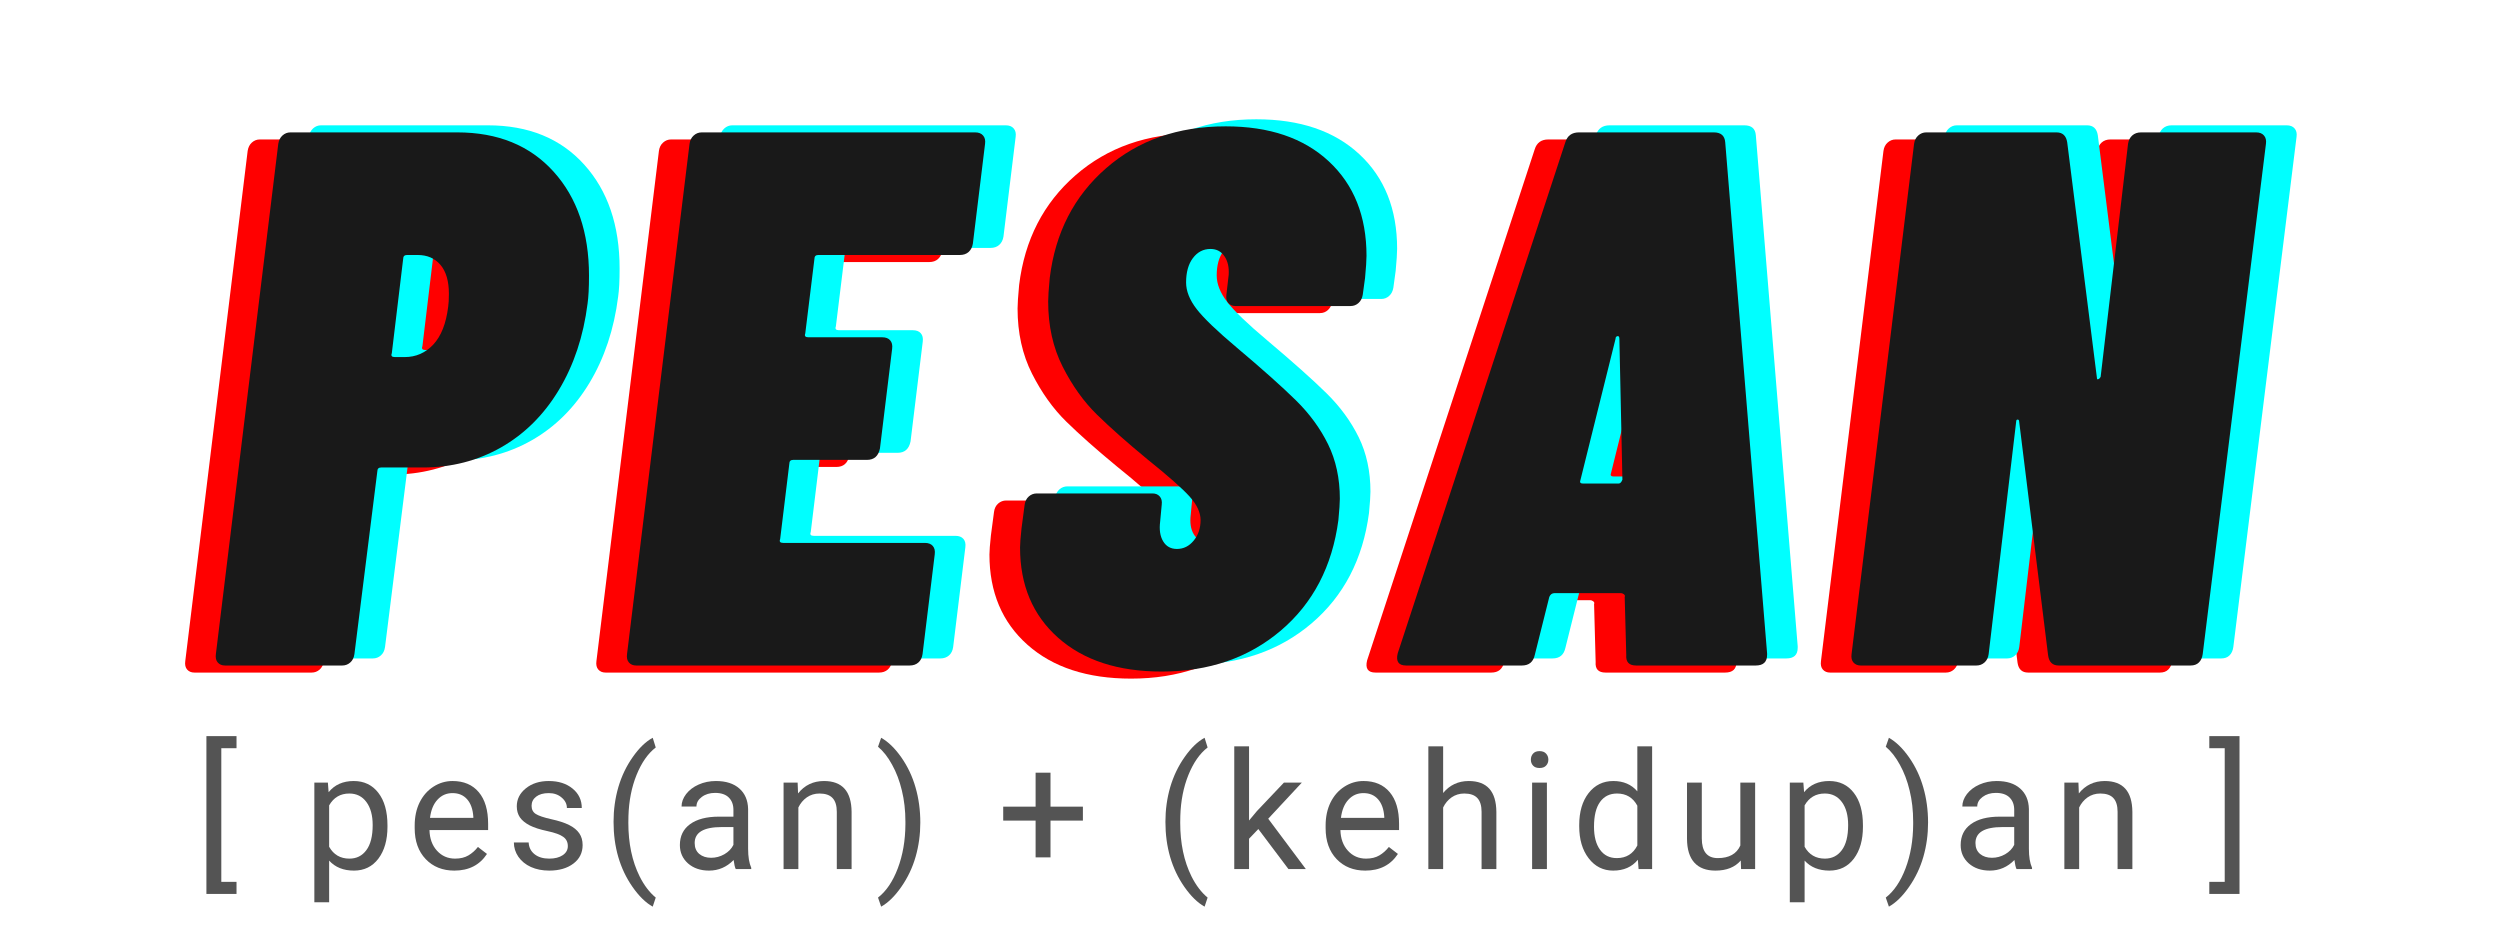 <svg xmlns="http://www.w3.org/2000/svg" xmlns:xlink="http://www.w3.org/1999/xlink" width="500" zoomAndPan="magnify" viewBox="0 0 375 142.5" height="190" preserveAspectRatio="xMidYMid meet" version="1.0"><defs><g/></defs><g fill="#ff0000" fill-opacity="1"><g transform="translate(27.102, 100.887)"><g><path d="M 36.891 -79.969 C 42.984 -79.969 47.801 -78.004 51.344 -74.078 C 54.883 -70.16 56.656 -64.961 56.656 -58.484 C 56.656 -56.66 56.582 -55.254 56.438 -54.266 C 55.82 -49.391 54.391 -45.082 52.141 -41.344 C 49.898 -37.613 47.008 -34.738 43.469 -32.719 C 39.926 -30.707 36.02 -29.703 31.75 -29.703 L 25.469 -29.703 C 25.094 -29.703 24.906 -29.508 24.906 -29.125 L 21.469 -1.719 C 21.395 -1.176 21.188 -0.754 20.844 -0.453 C 20.5 -0.148 20.098 0 19.641 0 L 2.062 0 C 1.602 0 1.238 -0.148 0.969 -0.453 C 0.707 -0.754 0.613 -1.176 0.688 -1.719 L 10.047 -78.25 C 10.129 -78.781 10.336 -79.195 10.672 -79.5 C 11.016 -79.812 11.414 -79.969 11.875 -79.969 Z M 29.016 -46.266 C 30.691 -46.266 32.117 -46.891 33.297 -48.141 C 34.473 -49.398 35.219 -51.285 35.531 -53.797 C 35.602 -54.254 35.641 -54.906 35.641 -55.75 C 35.641 -57.656 35.219 -59.102 34.375 -60.094 C 33.539 -61.082 32.398 -61.578 30.953 -61.578 L 29.359 -61.578 C 28.973 -61.578 28.781 -61.383 28.781 -61 L 27.078 -46.844 C 26.922 -46.457 27.07 -46.266 27.531 -46.266 Z M 29.016 -46.266 "/></g></g></g><g fill="#ff0000" fill-opacity="1"><g transform="translate(88.558, 100.887)"><g><path d="M 52.781 -63.281 C 52.695 -62.75 52.484 -62.332 52.141 -62.031 C 51.805 -61.727 51.367 -61.578 50.828 -61.578 L 29.594 -61.578 C 29.207 -61.578 29.016 -61.383 29.016 -61 L 27.641 -49.812 C 27.492 -49.426 27.648 -49.234 28.109 -49.234 L 39.188 -49.234 C 39.719 -49.234 40.113 -49.082 40.375 -48.781 C 40.645 -48.477 40.742 -48.055 40.672 -47.516 L 38.844 -32.562 C 38.613 -31.414 37.961 -30.844 36.891 -30.844 L 25.812 -30.844 C 25.438 -30.844 25.25 -30.648 25.25 -30.266 L 23.875 -18.969 C 23.719 -18.582 23.867 -18.391 24.328 -18.391 L 45.578 -18.391 C 46.109 -18.391 46.504 -18.238 46.766 -17.938 C 47.035 -17.633 47.133 -17.211 47.062 -16.672 L 45.234 -1.719 C 45.16 -1.176 44.953 -0.754 44.609 -0.453 C 44.266 -0.148 43.828 0 43.297 0 L 2.281 0 C 1.82 0 1.457 -0.148 1.188 -0.453 C 0.926 -0.754 0.832 -1.176 0.906 -1.719 L 10.281 -78.25 C 10.352 -78.781 10.562 -79.195 10.906 -79.5 C 11.25 -79.812 11.648 -79.969 12.109 -79.969 L 53.125 -79.969 C 53.656 -79.969 54.051 -79.812 54.312 -79.5 C 54.582 -79.195 54.68 -78.781 54.609 -78.25 Z M 52.781 -63.281 "/></g></g></g><g fill="#ff0000" fill-opacity="1"><g transform="translate(145.901, 100.887)"><g><path d="M 23.766 0.906 C 17.211 0.906 12.031 -0.785 8.219 -4.172 C 4.414 -7.555 2.516 -12.066 2.516 -17.703 C 2.516 -18.234 2.586 -19.188 2.734 -20.562 L 3.203 -24.109 C 3.273 -24.641 3.484 -25.055 3.828 -25.359 C 4.172 -25.66 4.57 -25.812 5.031 -25.812 L 22.391 -25.812 C 22.848 -25.812 23.207 -25.66 23.469 -25.359 C 23.738 -25.055 23.836 -24.641 23.766 -24.109 L 23.531 -21.594 C 23.375 -20.375 23.523 -19.383 23.984 -18.625 C 24.441 -17.863 25.129 -17.484 26.047 -17.484 C 27.035 -17.484 27.875 -17.898 28.562 -18.734 C 29.25 -19.566 29.594 -20.594 29.594 -21.812 C 29.594 -22.957 29.039 -24.141 27.938 -25.359 C 26.832 -26.578 24.719 -28.441 21.594 -30.953 C 18.539 -33.473 16.023 -35.703 14.047 -37.641 C 12.066 -39.578 10.352 -41.973 8.906 -44.828 C 7.457 -47.691 6.734 -50.953 6.734 -54.609 C 6.734 -55.285 6.812 -56.461 6.969 -58.141 C 7.801 -64.922 10.617 -70.406 15.422 -74.594 C 20.223 -78.781 26.203 -80.875 33.359 -80.875 C 39.91 -80.875 45.066 -79.125 48.828 -75.625 C 52.598 -72.125 54.484 -67.398 54.484 -61.453 C 54.484 -60.773 54.41 -59.672 54.266 -58.141 L 53.922 -55.625 C 53.836 -55.094 53.625 -54.676 53.281 -54.375 C 52.945 -54.07 52.551 -53.922 52.094 -53.922 L 34.844 -53.922 C 34.383 -53.922 34.02 -54.07 33.75 -54.375 C 33.488 -54.676 33.395 -55.094 33.469 -55.625 L 33.812 -58.609 C 33.883 -59.742 33.672 -60.672 33.172 -61.391 C 32.68 -62.117 31.984 -62.484 31.078 -62.484 C 30.004 -62.484 29.125 -62.023 28.438 -61.109 C 27.758 -60.203 27.422 -58.984 27.422 -57.453 C 27.422 -56.16 27.953 -54.828 29.016 -53.453 C 30.078 -52.086 32.055 -50.188 34.953 -47.75 C 38.836 -44.477 41.805 -41.832 43.859 -39.812 C 45.922 -37.789 47.539 -35.582 48.719 -33.188 C 49.895 -30.789 50.484 -28.066 50.484 -25.016 C 50.484 -24.41 50.41 -23.344 50.266 -21.812 C 49.348 -14.883 46.473 -9.363 41.641 -5.25 C 36.805 -1.145 30.848 0.906 23.766 0.906 Z M 23.766 0.906 "/></g></g></g><g fill="#ff0000" fill-opacity="1"><g transform="translate(205.3, 100.887)"><g><path d="M 35.531 0 C 34.457 0 33.961 -0.531 34.047 -1.594 L 33.812 -10.281 C 33.883 -10.438 33.844 -10.57 33.688 -10.688 C 33.539 -10.801 33.395 -10.859 33.25 -10.859 L 23.297 -10.859 C 22.922 -10.859 22.656 -10.664 22.5 -10.281 L 20.328 -1.594 C 20.098 -0.531 19.453 0 18.391 0 L 1.031 0 C -0.113 0 -0.535 -0.609 -0.234 -1.828 L 24.906 -78.484 C 25.207 -79.473 25.891 -79.969 26.953 -79.969 L 47.172 -79.969 C 48.242 -79.969 48.816 -79.473 48.891 -78.484 L 55.172 -1.828 L 55.172 -1.594 C 55.172 -0.531 54.602 0 53.469 0 Z M 27.188 -27.875 C 27.031 -27.488 27.145 -27.297 27.531 -27.297 L 32.906 -27.297 C 33.133 -27.297 33.32 -27.488 33.469 -27.875 L 33.016 -49 C 33.016 -49.312 32.914 -49.445 32.719 -49.406 C 32.531 -49.363 32.438 -49.227 32.438 -49 Z M 27.188 -27.875 "/></g></g></g><g fill="#ff0000" fill-opacity="1"><g transform="translate(272.239, 100.887)"><g><path d="M 42.375 -78.25 C 42.457 -78.781 42.664 -79.195 43 -79.5 C 43.344 -79.812 43.785 -79.969 44.328 -79.969 L 61.578 -79.969 C 62.109 -79.969 62.504 -79.812 62.766 -79.5 C 63.035 -79.195 63.133 -78.781 63.062 -78.25 L 53.578 -1.719 C 53.504 -1.176 53.312 -0.754 53 -0.453 C 52.695 -0.148 52.281 0 51.75 0 L 31.984 0 C 31.066 0 30.535 -0.492 30.391 -1.484 L 26.047 -36.562 C 26.047 -36.781 25.969 -36.891 25.812 -36.891 C 25.664 -36.891 25.594 -36.781 25.594 -36.562 L 21.469 -1.719 C 21.395 -1.176 21.188 -0.754 20.844 -0.453 C 20.5 -0.148 20.098 0 19.641 0 L 2.281 0 C 1.82 0 1.457 -0.148 1.188 -0.453 C 0.926 -0.754 0.832 -1.176 0.906 -1.719 L 10.281 -78.25 C 10.352 -78.781 10.562 -79.195 10.906 -79.5 C 11.25 -79.812 11.648 -79.969 12.109 -79.969 L 31.641 -79.969 C 32.555 -79.969 33.094 -79.473 33.25 -78.484 L 37.703 -43.188 C 37.703 -42.957 37.773 -42.879 37.922 -42.953 C 38.078 -43.023 38.191 -43.141 38.266 -43.297 Z M 42.375 -78.25 "/></g></g></g><g fill="#00ffff" fill-opacity="1"><g transform="translate(36.285, 98.767)"><g><path d="M 36.891 -79.969 C 42.984 -79.969 47.801 -78.004 51.344 -74.078 C 54.883 -70.16 56.656 -64.961 56.656 -58.484 C 56.656 -56.66 56.582 -55.254 56.438 -54.266 C 55.82 -49.391 54.391 -45.082 52.141 -41.344 C 49.898 -37.613 47.008 -34.738 43.469 -32.719 C 39.926 -30.707 36.02 -29.703 31.75 -29.703 L 25.469 -29.703 C 25.094 -29.703 24.906 -29.508 24.906 -29.125 L 21.469 -1.719 C 21.395 -1.176 21.188 -0.754 20.844 -0.453 C 20.5 -0.148 20.098 0 19.641 0 L 2.062 0 C 1.602 0 1.238 -0.148 0.969 -0.453 C 0.707 -0.754 0.613 -1.176 0.688 -1.719 L 10.047 -78.25 C 10.129 -78.781 10.336 -79.195 10.672 -79.5 C 11.016 -79.812 11.414 -79.969 11.875 -79.969 Z M 29.016 -46.266 C 30.691 -46.266 32.117 -46.891 33.297 -48.141 C 34.473 -49.398 35.219 -51.285 35.531 -53.797 C 35.602 -54.254 35.641 -54.906 35.641 -55.75 C 35.641 -57.656 35.219 -59.102 34.375 -60.094 C 33.539 -61.082 32.398 -61.578 30.953 -61.578 L 29.359 -61.578 C 28.973 -61.578 28.781 -61.383 28.781 -61 L 27.078 -46.844 C 26.922 -46.457 27.07 -46.266 27.531 -46.266 Z M 29.016 -46.266 "/></g></g></g><g fill="#00ffff" fill-opacity="1"><g transform="translate(97.74, 98.767)"><g><path d="M 52.781 -63.281 C 52.695 -62.75 52.484 -62.332 52.141 -62.031 C 51.805 -61.727 51.367 -61.578 50.828 -61.578 L 29.594 -61.578 C 29.207 -61.578 29.016 -61.383 29.016 -61 L 27.641 -49.812 C 27.492 -49.426 27.648 -49.234 28.109 -49.234 L 39.188 -49.234 C 39.719 -49.234 40.113 -49.082 40.375 -48.781 C 40.645 -48.477 40.742 -48.055 40.672 -47.516 L 38.844 -32.562 C 38.613 -31.414 37.961 -30.844 36.891 -30.844 L 25.812 -30.844 C 25.438 -30.844 25.25 -30.648 25.25 -30.266 L 23.875 -18.969 C 23.719 -18.582 23.867 -18.391 24.328 -18.391 L 45.578 -18.391 C 46.109 -18.391 46.504 -18.238 46.766 -17.938 C 47.035 -17.633 47.133 -17.211 47.062 -16.672 L 45.234 -1.719 C 45.16 -1.176 44.953 -0.754 44.609 -0.453 C 44.266 -0.148 43.828 0 43.297 0 L 2.281 0 C 1.82 0 1.457 -0.148 1.188 -0.453 C 0.926 -0.754 0.832 -1.176 0.906 -1.719 L 10.281 -78.25 C 10.352 -78.781 10.562 -79.195 10.906 -79.5 C 11.25 -79.812 11.648 -79.969 12.109 -79.969 L 53.125 -79.969 C 53.656 -79.969 54.051 -79.812 54.312 -79.5 C 54.582 -79.195 54.68 -78.781 54.609 -78.25 Z M 52.781 -63.281 "/></g></g></g><g fill="#00ffff" fill-opacity="1"><g transform="translate(155.084, 98.767)"><g><path d="M 23.766 0.906 C 17.211 0.906 12.031 -0.785 8.219 -4.172 C 4.414 -7.555 2.516 -12.066 2.516 -17.703 C 2.516 -18.234 2.586 -19.188 2.734 -20.562 L 3.203 -24.109 C 3.273 -24.641 3.484 -25.055 3.828 -25.359 C 4.172 -25.66 4.57 -25.812 5.031 -25.812 L 22.391 -25.812 C 22.848 -25.812 23.207 -25.66 23.469 -25.359 C 23.738 -25.055 23.836 -24.641 23.766 -24.109 L 23.531 -21.594 C 23.375 -20.375 23.523 -19.383 23.984 -18.625 C 24.441 -17.863 25.129 -17.484 26.047 -17.484 C 27.035 -17.484 27.875 -17.898 28.562 -18.734 C 29.25 -19.566 29.594 -20.594 29.594 -21.812 C 29.594 -22.957 29.039 -24.141 27.938 -25.359 C 26.832 -26.578 24.719 -28.441 21.594 -30.953 C 18.539 -33.473 16.023 -35.703 14.047 -37.641 C 12.066 -39.578 10.352 -41.973 8.906 -44.828 C 7.457 -47.691 6.734 -50.953 6.734 -54.609 C 6.734 -55.285 6.812 -56.461 6.969 -58.141 C 7.801 -64.922 10.617 -70.406 15.422 -74.594 C 20.223 -78.781 26.203 -80.875 33.359 -80.875 C 39.91 -80.875 45.066 -79.125 48.828 -75.625 C 52.598 -72.125 54.484 -67.398 54.484 -61.453 C 54.484 -60.773 54.41 -59.672 54.266 -58.141 L 53.922 -55.625 C 53.836 -55.094 53.625 -54.676 53.281 -54.375 C 52.945 -54.07 52.551 -53.922 52.094 -53.922 L 34.844 -53.922 C 34.383 -53.922 34.02 -54.07 33.75 -54.375 C 33.488 -54.676 33.395 -55.094 33.469 -55.625 L 33.812 -58.609 C 33.883 -59.742 33.672 -60.672 33.172 -61.391 C 32.68 -62.117 31.984 -62.484 31.078 -62.484 C 30.004 -62.484 29.125 -62.023 28.438 -61.109 C 27.758 -60.203 27.422 -58.984 27.422 -57.453 C 27.422 -56.16 27.953 -54.828 29.016 -53.453 C 30.078 -52.086 32.055 -50.188 34.953 -47.75 C 38.836 -44.477 41.805 -41.832 43.859 -39.812 C 45.922 -37.789 47.539 -35.582 48.719 -33.188 C 49.895 -30.789 50.484 -28.066 50.484 -25.016 C 50.484 -24.41 50.41 -23.344 50.266 -21.812 C 49.348 -14.883 46.473 -9.363 41.641 -5.25 C 36.805 -1.145 30.848 0.906 23.766 0.906 Z M 23.766 0.906 "/></g></g></g><g fill="#00ffff" fill-opacity="1"><g transform="translate(214.483, 98.767)"><g><path d="M 35.531 0 C 34.457 0 33.961 -0.531 34.047 -1.594 L 33.812 -10.281 C 33.883 -10.438 33.844 -10.57 33.688 -10.688 C 33.539 -10.801 33.395 -10.859 33.25 -10.859 L 23.297 -10.859 C 22.922 -10.859 22.656 -10.664 22.5 -10.281 L 20.328 -1.594 C 20.098 -0.531 19.453 0 18.391 0 L 1.031 0 C -0.113 0 -0.535 -0.609 -0.234 -1.828 L 24.906 -78.484 C 25.207 -79.473 25.891 -79.969 26.953 -79.969 L 47.172 -79.969 C 48.242 -79.969 48.816 -79.473 48.891 -78.484 L 55.172 -1.828 L 55.172 -1.594 C 55.172 -0.531 54.602 0 53.469 0 Z M 27.188 -27.875 C 27.031 -27.488 27.145 -27.297 27.531 -27.297 L 32.906 -27.297 C 33.133 -27.297 33.32 -27.488 33.469 -27.875 L 33.016 -49 C 33.016 -49.312 32.914 -49.445 32.719 -49.406 C 32.531 -49.363 32.438 -49.227 32.438 -49 Z M 27.188 -27.875 "/></g></g></g><g fill="#00ffff" fill-opacity="1"><g transform="translate(281.421, 98.767)"><g><path d="M 42.375 -78.25 C 42.457 -78.781 42.664 -79.195 43 -79.5 C 43.344 -79.812 43.785 -79.969 44.328 -79.969 L 61.578 -79.969 C 62.109 -79.969 62.504 -79.812 62.766 -79.5 C 63.035 -79.195 63.133 -78.781 63.062 -78.25 L 53.578 -1.719 C 53.504 -1.176 53.312 -0.754 53 -0.453 C 52.695 -0.148 52.281 0 51.75 0 L 31.984 0 C 31.066 0 30.535 -0.492 30.391 -1.484 L 26.047 -36.562 C 26.047 -36.781 25.969 -36.891 25.812 -36.891 C 25.664 -36.891 25.594 -36.781 25.594 -36.562 L 21.469 -1.719 C 21.395 -1.176 21.188 -0.754 20.844 -0.453 C 20.5 -0.148 20.098 0 19.641 0 L 2.281 0 C 1.82 0 1.457 -0.148 1.188 -0.453 C 0.926 -0.754 0.832 -1.176 0.906 -1.719 L 10.281 -78.25 C 10.352 -78.781 10.562 -79.195 10.906 -79.5 C 11.25 -79.812 11.648 -79.969 12.109 -79.969 L 31.641 -79.969 C 32.555 -79.969 33.094 -79.473 33.25 -78.484 L 37.703 -43.188 C 37.703 -42.957 37.773 -42.879 37.922 -42.953 C 38.078 -43.023 38.191 -43.141 38.266 -43.297 Z M 42.375 -78.25 "/></g></g></g><g fill="#191919" fill-opacity="1"><g transform="translate(31.694, 99.827)"><g><path d="M 36.891 -79.969 C 42.984 -79.969 47.801 -78.004 51.344 -74.078 C 54.883 -70.16 56.656 -64.961 56.656 -58.484 C 56.656 -56.66 56.582 -55.254 56.438 -54.266 C 55.82 -49.391 54.391 -45.082 52.141 -41.344 C 49.898 -37.613 47.008 -34.738 43.469 -32.719 C 39.926 -30.707 36.02 -29.703 31.75 -29.703 L 25.469 -29.703 C 25.094 -29.703 24.906 -29.508 24.906 -29.125 L 21.469 -1.719 C 21.395 -1.176 21.188 -0.754 20.844 -0.453 C 20.5 -0.148 20.098 0 19.641 0 L 2.062 0 C 1.602 0 1.238 -0.148 0.969 -0.453 C 0.707 -0.754 0.613 -1.176 0.688 -1.719 L 10.047 -78.25 C 10.129 -78.781 10.336 -79.195 10.672 -79.5 C 11.016 -79.812 11.414 -79.969 11.875 -79.969 Z M 29.016 -46.266 C 30.691 -46.266 32.117 -46.891 33.297 -48.141 C 34.473 -49.398 35.219 -51.285 35.531 -53.797 C 35.602 -54.254 35.641 -54.906 35.641 -55.75 C 35.641 -57.656 35.219 -59.102 34.375 -60.094 C 33.539 -61.082 32.398 -61.578 30.953 -61.578 L 29.359 -61.578 C 28.973 -61.578 28.781 -61.383 28.781 -61 L 27.078 -46.844 C 26.922 -46.457 27.07 -46.266 27.531 -46.266 Z M 29.016 -46.266 "/></g></g></g><g fill="#191919" fill-opacity="1"><g transform="translate(93.149, 99.827)"><g><path d="M 52.781 -63.281 C 52.695 -62.75 52.484 -62.332 52.141 -62.031 C 51.805 -61.727 51.367 -61.578 50.828 -61.578 L 29.594 -61.578 C 29.207 -61.578 29.016 -61.383 29.016 -61 L 27.641 -49.812 C 27.492 -49.426 27.648 -49.234 28.109 -49.234 L 39.188 -49.234 C 39.719 -49.234 40.113 -49.082 40.375 -48.781 C 40.645 -48.477 40.742 -48.055 40.672 -47.516 L 38.844 -32.562 C 38.613 -31.414 37.961 -30.844 36.891 -30.844 L 25.812 -30.844 C 25.438 -30.844 25.25 -30.648 25.25 -30.266 L 23.875 -18.969 C 23.719 -18.582 23.867 -18.391 24.328 -18.391 L 45.578 -18.391 C 46.109 -18.391 46.504 -18.238 46.766 -17.938 C 47.035 -17.633 47.133 -17.211 47.062 -16.672 L 45.234 -1.719 C 45.16 -1.176 44.953 -0.754 44.609 -0.453 C 44.266 -0.148 43.828 0 43.297 0 L 2.281 0 C 1.82 0 1.457 -0.148 1.188 -0.453 C 0.926 -0.754 0.832 -1.176 0.906 -1.719 L 10.281 -78.25 C 10.352 -78.781 10.562 -79.195 10.906 -79.5 C 11.25 -79.812 11.648 -79.969 12.109 -79.969 L 53.125 -79.969 C 53.656 -79.969 54.051 -79.812 54.312 -79.5 C 54.582 -79.195 54.68 -78.781 54.609 -78.25 Z M 52.781 -63.281 "/></g></g></g><g fill="#191919" fill-opacity="1"><g transform="translate(150.492, 99.827)"><g><path d="M 23.766 0.906 C 17.211 0.906 12.031 -0.785 8.219 -4.172 C 4.414 -7.555 2.516 -12.066 2.516 -17.703 C 2.516 -18.234 2.586 -19.188 2.734 -20.562 L 3.203 -24.109 C 3.273 -24.641 3.484 -25.055 3.828 -25.359 C 4.172 -25.66 4.57 -25.812 5.031 -25.812 L 22.391 -25.812 C 22.848 -25.812 23.207 -25.66 23.469 -25.359 C 23.738 -25.055 23.836 -24.641 23.766 -24.109 L 23.531 -21.594 C 23.375 -20.375 23.523 -19.383 23.984 -18.625 C 24.441 -17.863 25.129 -17.484 26.047 -17.484 C 27.035 -17.484 27.875 -17.898 28.562 -18.734 C 29.25 -19.566 29.594 -20.594 29.594 -21.812 C 29.594 -22.957 29.039 -24.141 27.938 -25.359 C 26.832 -26.578 24.719 -28.441 21.594 -30.953 C 18.539 -33.473 16.023 -35.703 14.047 -37.641 C 12.066 -39.578 10.352 -41.973 8.906 -44.828 C 7.457 -47.691 6.734 -50.953 6.734 -54.609 C 6.734 -55.285 6.812 -56.461 6.969 -58.141 C 7.801 -64.922 10.617 -70.406 15.422 -74.594 C 20.223 -78.781 26.203 -80.875 33.359 -80.875 C 39.91 -80.875 45.066 -79.125 48.828 -75.625 C 52.598 -72.125 54.484 -67.398 54.484 -61.453 C 54.484 -60.773 54.41 -59.672 54.266 -58.141 L 53.922 -55.625 C 53.836 -55.094 53.625 -54.676 53.281 -54.375 C 52.945 -54.07 52.551 -53.922 52.094 -53.922 L 34.844 -53.922 C 34.383 -53.922 34.02 -54.07 33.75 -54.375 C 33.488 -54.676 33.395 -55.094 33.469 -55.625 L 33.812 -58.609 C 33.883 -59.742 33.672 -60.672 33.172 -61.391 C 32.68 -62.117 31.984 -62.484 31.078 -62.484 C 30.004 -62.484 29.125 -62.023 28.438 -61.109 C 27.758 -60.203 27.422 -58.984 27.422 -57.453 C 27.422 -56.16 27.953 -54.828 29.016 -53.453 C 30.078 -52.086 32.055 -50.188 34.953 -47.75 C 38.836 -44.477 41.805 -41.832 43.859 -39.812 C 45.922 -37.789 47.539 -35.582 48.719 -33.188 C 49.895 -30.789 50.484 -28.066 50.484 -25.016 C 50.484 -24.41 50.41 -23.344 50.266 -21.812 C 49.348 -14.883 46.473 -9.363 41.641 -5.25 C 36.805 -1.145 30.848 0.906 23.766 0.906 Z M 23.766 0.906 "/></g></g></g><g fill="#191919" fill-opacity="1"><g transform="translate(209.892, 99.827)"><g><path d="M 35.531 0 C 34.457 0 33.961 -0.531 34.047 -1.594 L 33.812 -10.281 C 33.883 -10.438 33.844 -10.57 33.688 -10.688 C 33.539 -10.801 33.395 -10.859 33.25 -10.859 L 23.297 -10.859 C 22.922 -10.859 22.656 -10.664 22.5 -10.281 L 20.328 -1.594 C 20.098 -0.531 19.453 0 18.391 0 L 1.031 0 C -0.113 0 -0.535 -0.609 -0.234 -1.828 L 24.906 -78.484 C 25.207 -79.473 25.891 -79.969 26.953 -79.969 L 47.172 -79.969 C 48.242 -79.969 48.816 -79.473 48.891 -78.484 L 55.172 -1.828 L 55.172 -1.594 C 55.172 -0.531 54.602 0 53.469 0 Z M 27.188 -27.875 C 27.031 -27.488 27.145 -27.297 27.531 -27.297 L 32.906 -27.297 C 33.133 -27.297 33.32 -27.488 33.469 -27.875 L 33.016 -49 C 33.016 -49.312 32.914 -49.445 32.719 -49.406 C 32.531 -49.363 32.438 -49.227 32.438 -49 Z M 27.188 -27.875 "/></g></g></g><g fill="#191919" fill-opacity="1"><g transform="translate(276.83, 99.827)"><g><path d="M 42.375 -78.25 C 42.457 -78.781 42.664 -79.195 43 -79.5 C 43.344 -79.812 43.785 -79.969 44.328 -79.969 L 61.578 -79.969 C 62.109 -79.969 62.504 -79.812 62.766 -79.5 C 63.035 -79.195 63.133 -78.781 63.062 -78.25 L 53.578 -1.719 C 53.504 -1.176 53.312 -0.754 53 -0.453 C 52.695 -0.148 52.281 0 51.75 0 L 31.984 0 C 31.066 0 30.535 -0.492 30.391 -1.484 L 26.047 -36.562 C 26.047 -36.781 25.969 -36.891 25.812 -36.891 C 25.664 -36.891 25.594 -36.781 25.594 -36.562 L 21.469 -1.719 C 21.395 -1.176 21.188 -0.754 20.844 -0.453 C 20.5 -0.148 20.098 0 19.641 0 L 2.281 0 C 1.82 0 1.457 -0.148 1.188 -0.453 C 0.926 -0.754 0.832 -1.176 0.906 -1.719 L 10.281 -78.25 C 10.352 -78.781 10.562 -79.195 10.906 -79.5 C 11.25 -79.812 11.648 -79.969 12.109 -79.969 L 31.641 -79.969 C 32.555 -79.969 33.094 -79.473 33.25 -78.484 L 37.703 -43.188 C 37.703 -42.957 37.773 -42.879 37.922 -42.953 C 38.078 -43.023 38.191 -43.141 38.266 -43.297 Z M 42.375 -78.25 "/></g></g></g><g fill="#545454" fill-opacity="1"><g transform="translate(29.212, 130.356)"><g><path d="M 6.266 -18.125 L 3.984 -18.125 L 3.984 1.922 L 6.266 1.922 L 6.266 3.734 L 1.75 3.734 L 1.75 -19.938 L 6.266 -19.938 Z M 6.266 -18.125 "/></g></g></g><g fill="#545454" fill-opacity="1"><g transform="translate(37.562, 130.356)"><g/></g></g><g fill="#545454" fill-opacity="1"><g transform="translate(45.48, 130.356)"><g><path d="M 12.641 -6.344 C 12.641 -4.363 12.188 -2.77 11.281 -1.562 C 10.375 -0.363 9.148 0.234 7.609 0.234 C 6.035 0.234 4.797 -0.266 3.891 -1.266 L 3.891 4.984 L 1.672 4.984 L 1.672 -12.969 L 3.703 -12.969 L 3.812 -11.531 C 4.719 -12.645 5.973 -13.203 7.578 -13.203 C 9.129 -13.203 10.359 -12.613 11.266 -11.438 C 12.18 -10.27 12.641 -8.641 12.641 -6.547 Z M 10.422 -6.594 C 10.422 -8.051 10.109 -9.203 9.484 -10.047 C 8.859 -10.898 8.004 -11.328 6.922 -11.328 C 5.578 -11.328 4.566 -10.734 3.891 -9.547 L 3.891 -3.344 C 4.555 -2.156 5.57 -1.562 6.938 -1.562 C 8 -1.562 8.844 -1.984 9.469 -2.828 C 10.102 -3.672 10.422 -4.926 10.422 -6.594 Z M 10.422 -6.594 "/></g></g></g><g fill="#545454" fill-opacity="1"><g transform="translate(61.094, 130.356)"><g><path d="M 7.062 0.234 C 5.301 0.234 3.867 -0.336 2.766 -1.484 C 1.66 -2.641 1.109 -4.188 1.109 -6.125 L 1.109 -6.531 C 1.109 -7.82 1.352 -8.973 1.844 -9.984 C 2.344 -10.992 3.031 -11.781 3.906 -12.344 C 4.789 -12.914 5.75 -13.203 6.781 -13.203 C 8.469 -13.203 9.781 -12.645 10.719 -11.531 C 11.656 -10.426 12.125 -8.836 12.125 -6.766 L 12.125 -5.844 L 3.328 -5.844 C 3.359 -4.57 3.734 -3.539 4.453 -2.75 C 5.172 -1.957 6.078 -1.562 7.172 -1.562 C 7.961 -1.562 8.629 -1.723 9.172 -2.047 C 9.711 -2.367 10.188 -2.789 10.594 -3.312 L 11.953 -2.266 C 10.859 -0.598 9.227 0.234 7.062 0.234 Z M 6.781 -11.391 C 5.883 -11.391 5.133 -11.062 4.531 -10.406 C 3.926 -9.758 3.551 -8.848 3.406 -7.672 L 9.906 -7.672 L 9.906 -7.844 C 9.832 -8.969 9.523 -9.836 8.984 -10.453 C 8.441 -11.078 7.707 -11.391 6.781 -11.391 Z M 6.781 -11.391 "/></g></g></g><g fill="#545454" fill-opacity="1"><g transform="translate(75.94, 130.356)"><g><path d="M 9.234 -3.438 C 9.234 -4.039 9.004 -4.504 8.547 -4.828 C 8.098 -5.16 7.312 -5.445 6.188 -5.688 C 5.062 -5.926 4.172 -6.211 3.516 -6.547 C 2.859 -6.891 2.367 -7.289 2.047 -7.75 C 1.734 -8.219 1.578 -8.77 1.578 -9.406 C 1.578 -10.469 2.023 -11.363 2.922 -12.094 C 3.828 -12.832 4.977 -13.203 6.375 -13.203 C 7.844 -13.203 9.035 -12.82 9.953 -12.062 C 10.867 -11.312 11.328 -10.344 11.328 -9.156 L 9.094 -9.156 C 9.094 -9.758 8.832 -10.281 8.312 -10.719 C 7.801 -11.164 7.156 -11.391 6.375 -11.391 C 5.57 -11.391 4.941 -11.211 4.484 -10.859 C 4.023 -10.504 3.797 -10.047 3.797 -9.484 C 3.797 -8.941 4.004 -8.535 4.422 -8.266 C 4.848 -7.992 5.613 -7.734 6.719 -7.484 C 7.832 -7.242 8.734 -6.953 9.422 -6.609 C 10.109 -6.266 10.617 -5.848 10.953 -5.359 C 11.285 -4.879 11.453 -4.289 11.453 -3.594 C 11.453 -2.438 10.988 -1.508 10.062 -0.812 C 9.133 -0.113 7.93 0.234 6.453 0.234 C 5.41 0.234 4.488 0.051 3.688 -0.312 C 2.895 -0.676 2.27 -1.188 1.812 -1.844 C 1.363 -2.508 1.141 -3.223 1.141 -3.984 L 3.359 -3.984 C 3.398 -3.242 3.695 -2.656 4.25 -2.219 C 4.801 -1.781 5.535 -1.562 6.453 -1.562 C 7.285 -1.562 7.957 -1.734 8.469 -2.078 C 8.977 -2.422 9.234 -2.875 9.234 -3.438 Z M 9.234 -3.438 "/></g></g></g><g fill="#545454" fill-opacity="1"><g transform="translate(90.439, 130.356)"><g><path d="M 1.594 -7.078 C 1.594 -8.891 1.832 -10.625 2.312 -12.281 C 2.801 -13.945 3.523 -15.457 4.484 -16.812 C 5.441 -18.176 6.438 -19.133 7.469 -19.688 L 7.922 -18.234 C 6.754 -17.336 5.797 -15.969 5.047 -14.125 C 4.305 -12.289 3.898 -10.234 3.828 -7.953 L 3.812 -6.938 C 3.812 -3.852 4.375 -1.176 5.5 1.094 C 6.176 2.445 6.984 3.508 7.922 4.281 L 7.469 5.641 C 6.406 5.047 5.391 4.051 4.422 2.656 C 2.535 -0.062 1.594 -3.305 1.594 -7.078 Z M 1.594 -7.078 "/></g></g></g><g fill="#545454" fill-opacity="1"><g transform="translate(100.67, 130.356)"><g><path d="M 9.688 0 C 9.562 -0.258 9.457 -0.711 9.375 -1.359 C 8.344 -0.297 7.113 0.234 5.688 0.234 C 4.406 0.234 3.352 -0.125 2.531 -0.844 C 1.719 -1.57 1.312 -2.488 1.312 -3.594 C 1.312 -4.945 1.82 -5.992 2.844 -6.734 C 3.875 -7.484 5.316 -7.859 7.172 -7.859 L 9.344 -7.859 L 9.344 -8.875 C 9.344 -9.656 9.109 -10.273 8.641 -10.734 C 8.18 -11.191 7.5 -11.422 6.594 -11.422 C 5.801 -11.422 5.133 -11.219 4.594 -10.812 C 4.062 -10.414 3.797 -9.938 3.797 -9.375 L 1.562 -9.375 C 1.562 -10.02 1.789 -10.645 2.25 -11.25 C 2.719 -11.852 3.344 -12.328 4.125 -12.672 C 4.914 -13.023 5.781 -13.203 6.719 -13.203 C 8.219 -13.203 9.391 -12.828 10.234 -12.078 C 11.078 -11.336 11.516 -10.312 11.547 -9 L 11.547 -3.031 C 11.547 -1.844 11.703 -0.895 12.016 -0.188 L 12.016 0 Z M 6 -1.688 C 6.695 -1.688 7.359 -1.863 7.984 -2.219 C 8.609 -2.582 9.062 -3.051 9.344 -3.625 L 9.344 -6.297 L 7.594 -6.297 C 4.883 -6.297 3.531 -5.5 3.531 -3.906 C 3.531 -3.207 3.758 -2.66 4.219 -2.266 C 4.688 -1.879 5.281 -1.688 6 -1.688 Z M 6 -1.688 "/></g></g></g><g fill="#545454" fill-opacity="1"><g transform="translate(115.864, 130.356)"><g><path d="M 3.781 -12.969 L 3.844 -11.344 C 4.832 -12.582 6.129 -13.203 7.734 -13.203 C 10.473 -13.203 11.852 -11.656 11.875 -8.562 L 11.875 0 L 9.656 0 L 9.656 -8.578 C 9.656 -9.516 9.441 -10.207 9.016 -10.656 C 8.598 -11.102 7.945 -11.328 7.062 -11.328 C 6.344 -11.328 5.707 -11.133 5.156 -10.75 C 4.613 -10.363 4.191 -9.859 3.891 -9.234 L 3.891 0 L 1.672 0 L 1.672 -12.969 Z M 3.781 -12.969 "/></g></g></g><g fill="#545454" fill-opacity="1"><g transform="translate(131.25, 130.356)"><g><path d="M 6.797 -6.969 C 6.797 -5.188 6.562 -3.477 6.094 -1.844 C 5.625 -0.207 4.906 1.301 3.938 2.688 C 2.977 4.07 1.973 5.055 0.922 5.641 L 0.453 4.281 C 1.68 3.332 2.672 1.867 3.422 -0.109 C 4.172 -2.098 4.551 -4.301 4.562 -6.719 L 4.562 -7.109 C 4.562 -8.785 4.383 -10.344 4.031 -11.781 C 3.688 -13.227 3.195 -14.52 2.562 -15.656 C 1.938 -16.801 1.234 -17.695 0.453 -18.344 L 0.922 -19.688 C 1.973 -19.102 2.977 -18.129 3.938 -16.766 C 4.895 -15.398 5.609 -13.895 6.078 -12.25 C 6.555 -10.602 6.797 -8.844 6.797 -6.969 Z M 6.797 -6.969 "/></g></g></g><g fill="#545454" fill-opacity="1"><g transform="translate(141.625, 130.356)"><g/></g></g><g fill="#545454" fill-opacity="1"><g transform="translate(149.544, 130.356)"><g><path d="M 8.031 -9.359 L 12.891 -9.359 L 12.891 -7.266 L 8.031 -7.266 L 8.031 -1.75 L 5.797 -1.75 L 5.797 -7.266 L 0.938 -7.266 L 0.938 -9.359 L 5.797 -9.359 L 5.797 -14.453 L 8.031 -14.453 Z M 8.031 -9.359 "/></g></g></g><g fill="#545454" fill-opacity="1"><g transform="translate(165.301, 130.356)"><g/></g></g><g fill="#545454" fill-opacity="1"><g transform="translate(173.22, 130.356)"><g><path d="M 1.594 -7.078 C 1.594 -8.891 1.832 -10.625 2.312 -12.281 C 2.801 -13.945 3.523 -15.457 4.484 -16.812 C 5.441 -18.176 6.438 -19.133 7.469 -19.688 L 7.922 -18.234 C 6.754 -17.336 5.797 -15.969 5.047 -14.125 C 4.305 -12.289 3.898 -10.234 3.828 -7.953 L 3.812 -6.938 C 3.812 -3.852 4.375 -1.176 5.5 1.094 C 6.176 2.445 6.984 3.508 7.922 4.281 L 7.469 5.641 C 6.406 5.047 5.391 4.051 4.422 2.656 C 2.535 -0.062 1.594 -3.305 1.594 -7.078 Z M 1.594 -7.078 "/></g></g></g><g fill="#545454" fill-opacity="1"><g transform="translate(183.451, 130.356)"><g><path d="M 5.297 -6 L 3.906 -4.547 L 3.906 0 L 1.688 0 L 1.688 -18.406 L 3.906 -18.406 L 3.906 -7.281 L 5.094 -8.703 L 9.141 -12.969 L 11.828 -12.969 L 6.781 -7.547 L 12.422 0 L 9.812 0 Z M 5.297 -6 "/></g></g></g><g fill="#545454" fill-opacity="1"><g transform="translate(197.734, 130.356)"><g><path d="M 7.062 0.234 C 5.301 0.234 3.867 -0.336 2.766 -1.484 C 1.66 -2.641 1.109 -4.188 1.109 -6.125 L 1.109 -6.531 C 1.109 -7.82 1.352 -8.973 1.844 -9.984 C 2.344 -10.992 3.031 -11.781 3.906 -12.344 C 4.789 -12.914 5.75 -13.203 6.781 -13.203 C 8.469 -13.203 9.781 -12.645 10.719 -11.531 C 11.656 -10.426 12.125 -8.836 12.125 -6.766 L 12.125 -5.844 L 3.328 -5.844 C 3.359 -4.57 3.734 -3.539 4.453 -2.75 C 5.172 -1.957 6.078 -1.562 7.172 -1.562 C 7.961 -1.562 8.629 -1.723 9.172 -2.047 C 9.711 -2.367 10.188 -2.789 10.594 -3.312 L 11.953 -2.266 C 10.859 -0.598 9.227 0.234 7.062 0.234 Z M 6.781 -11.391 C 5.883 -11.391 5.133 -11.062 4.531 -10.406 C 3.926 -9.758 3.551 -8.848 3.406 -7.672 L 9.906 -7.672 L 9.906 -7.844 C 9.832 -8.969 9.523 -9.836 8.984 -10.453 C 8.441 -11.078 7.707 -11.391 6.781 -11.391 Z M 6.781 -11.391 "/></g></g></g><g fill="#545454" fill-opacity="1"><g transform="translate(212.58, 130.356)"><g><path d="M 3.891 -11.406 C 4.879 -12.602 6.16 -13.203 7.734 -13.203 C 10.473 -13.203 11.852 -11.656 11.875 -8.562 L 11.875 0 L 9.656 0 L 9.656 -8.578 C 9.656 -9.516 9.441 -10.207 9.016 -10.656 C 8.598 -11.102 7.945 -11.328 7.062 -11.328 C 6.344 -11.328 5.707 -11.133 5.156 -10.75 C 4.613 -10.363 4.191 -9.859 3.891 -9.234 L 3.891 0 L 1.672 0 L 1.672 -18.406 L 3.891 -18.406 Z M 3.891 -11.406 "/></g></g></g><g fill="#545454" fill-opacity="1"><g transform="translate(227.942, 130.356)"><g><path d="M 4.094 0 L 1.875 0 L 1.875 -12.969 L 4.094 -12.969 Z M 1.688 -16.406 C 1.688 -16.77 1.797 -17.07 2.016 -17.312 C 2.234 -17.562 2.555 -17.688 2.984 -17.688 C 3.422 -17.688 3.75 -17.562 3.969 -17.312 C 4.195 -17.07 4.312 -16.77 4.312 -16.406 C 4.312 -16.051 4.195 -15.754 3.969 -15.516 C 3.75 -15.273 3.422 -15.156 2.984 -15.156 C 2.555 -15.156 2.234 -15.273 2.016 -15.516 C 1.797 -15.754 1.688 -16.051 1.688 -16.406 Z M 1.688 -16.406 "/></g></g></g><g fill="#545454" fill-opacity="1"><g transform="translate(235.741, 130.356)"><g><path d="M 1.141 -6.594 C 1.141 -8.582 1.609 -10.18 2.547 -11.391 C 3.492 -12.598 4.727 -13.203 6.25 -13.203 C 7.77 -13.203 8.973 -12.688 9.859 -11.656 L 9.859 -18.406 L 12.078 -18.406 L 12.078 0 L 10.047 0 L 9.938 -1.391 C 9.051 -0.305 7.816 0.234 6.234 0.234 C 4.734 0.234 3.508 -0.379 2.562 -1.609 C 1.613 -2.836 1.141 -4.441 1.141 -6.422 Z M 3.359 -6.344 C 3.359 -4.875 3.66 -3.723 4.266 -2.891 C 4.867 -2.055 5.707 -1.641 6.781 -1.641 C 8.188 -1.641 9.211 -2.27 9.859 -3.531 L 9.859 -9.5 C 9.203 -10.719 8.188 -11.328 6.812 -11.328 C 5.719 -11.328 4.867 -10.906 4.266 -10.062 C 3.66 -9.227 3.359 -7.988 3.359 -6.344 Z M 3.359 -6.344 "/></g></g></g><g fill="#545454" fill-opacity="1"><g transform="translate(251.426, 130.356)"><g><path d="M 9.688 -1.281 C 8.82 -0.27 7.555 0.234 5.891 0.234 C 4.504 0.234 3.445 -0.164 2.719 -0.969 C 2 -1.77 1.633 -2.957 1.625 -4.531 L 1.625 -12.969 L 3.844 -12.969 L 3.844 -4.594 C 3.844 -2.625 4.645 -1.641 6.25 -1.641 C 7.938 -1.641 9.062 -2.27 9.625 -3.531 L 9.625 -12.969 L 11.844 -12.969 L 11.844 0 L 9.734 0 Z M 9.688 -1.281 "/></g></g></g><g fill="#545454" fill-opacity="1"><g transform="translate(266.8, 130.356)"><g><path d="M 12.641 -6.344 C 12.641 -4.363 12.188 -2.77 11.281 -1.562 C 10.375 -0.363 9.148 0.234 7.609 0.234 C 6.035 0.234 4.797 -0.266 3.891 -1.266 L 3.891 4.984 L 1.672 4.984 L 1.672 -12.969 L 3.703 -12.969 L 3.812 -11.531 C 4.719 -12.645 5.973 -13.203 7.578 -13.203 C 9.129 -13.203 10.359 -12.613 11.266 -11.438 C 12.18 -10.27 12.641 -8.641 12.641 -6.547 Z M 10.422 -6.594 C 10.422 -8.051 10.109 -9.203 9.484 -10.047 C 8.859 -10.898 8.004 -11.328 6.922 -11.328 C 5.578 -11.328 4.566 -10.734 3.891 -9.547 L 3.891 -3.344 C 4.555 -2.156 5.57 -1.562 6.938 -1.562 C 8 -1.562 8.844 -1.984 9.469 -2.828 C 10.102 -3.672 10.422 -4.926 10.422 -6.594 Z M 10.422 -6.594 "/></g></g></g><g fill="#545454" fill-opacity="1"><g transform="translate(282.413, 130.356)"><g><path d="M 6.797 -6.969 C 6.797 -5.188 6.562 -3.477 6.094 -1.844 C 5.625 -0.207 4.906 1.301 3.938 2.688 C 2.977 4.07 1.973 5.055 0.922 5.641 L 0.453 4.281 C 1.68 3.332 2.672 1.867 3.422 -0.109 C 4.172 -2.098 4.551 -4.301 4.562 -6.719 L 4.562 -7.109 C 4.562 -8.785 4.383 -10.344 4.031 -11.781 C 3.688 -13.227 3.195 -14.52 2.562 -15.656 C 1.938 -16.801 1.234 -17.695 0.453 -18.344 L 0.922 -19.688 C 1.973 -19.102 2.977 -18.129 3.938 -16.766 C 4.895 -15.398 5.609 -13.895 6.078 -12.25 C 6.555 -10.602 6.797 -8.844 6.797 -6.969 Z M 6.797 -6.969 "/></g></g></g><g fill="#545454" fill-opacity="1"><g transform="translate(292.788, 130.356)"><g><path d="M 9.688 0 C 9.562 -0.258 9.457 -0.711 9.375 -1.359 C 8.344 -0.297 7.113 0.234 5.688 0.234 C 4.406 0.234 3.352 -0.125 2.531 -0.844 C 1.719 -1.57 1.312 -2.488 1.312 -3.594 C 1.312 -4.945 1.82 -5.992 2.844 -6.734 C 3.875 -7.484 5.316 -7.859 7.172 -7.859 L 9.344 -7.859 L 9.344 -8.875 C 9.344 -9.656 9.109 -10.273 8.641 -10.734 C 8.18 -11.191 7.5 -11.422 6.594 -11.422 C 5.801 -11.422 5.133 -11.219 4.594 -10.812 C 4.062 -10.414 3.797 -9.938 3.797 -9.375 L 1.562 -9.375 C 1.562 -10.02 1.789 -10.645 2.25 -11.25 C 2.719 -11.852 3.344 -12.328 4.125 -12.672 C 4.914 -13.023 5.781 -13.203 6.719 -13.203 C 8.219 -13.203 9.391 -12.828 10.234 -12.078 C 11.078 -11.336 11.516 -10.312 11.547 -9 L 11.547 -3.031 C 11.547 -1.844 11.703 -0.895 12.016 -0.188 L 12.016 0 Z M 6 -1.688 C 6.695 -1.688 7.359 -1.863 7.984 -2.219 C 8.609 -2.582 9.062 -3.051 9.344 -3.625 L 9.344 -6.297 L 7.594 -6.297 C 4.883 -6.297 3.531 -5.5 3.531 -3.906 C 3.531 -3.207 3.758 -2.66 4.219 -2.266 C 4.688 -1.879 5.281 -1.688 6 -1.688 Z M 6 -1.688 "/></g></g></g><g fill="#545454" fill-opacity="1"><g transform="translate(307.982, 130.356)"><g><path d="M 3.781 -12.969 L 3.844 -11.344 C 4.832 -12.582 6.129 -13.203 7.734 -13.203 C 10.473 -13.203 11.852 -11.656 11.875 -8.562 L 11.875 0 L 9.656 0 L 9.656 -8.578 C 9.656 -9.516 9.441 -10.207 9.016 -10.656 C 8.598 -11.102 7.945 -11.328 7.062 -11.328 C 6.344 -11.328 5.707 -11.133 5.156 -10.75 C 4.613 -10.363 4.191 -9.859 3.891 -9.234 L 3.891 0 L 1.672 0 L 1.672 -12.969 Z M 3.781 -12.969 "/></g></g></g><g fill="#545454" fill-opacity="1"><g transform="translate(323.368, 130.356)"><g/></g></g><g fill="#545454" fill-opacity="1"><g transform="translate(331.286, 130.356)"><g><path d="M 0.109 -19.938 L 4.641 -19.938 L 4.641 3.734 L 0.109 3.734 L 0.109 1.922 L 2.422 1.922 L 2.422 -18.125 L 0.109 -18.125 Z M 0.109 -19.938 "/></g></g></g></svg>